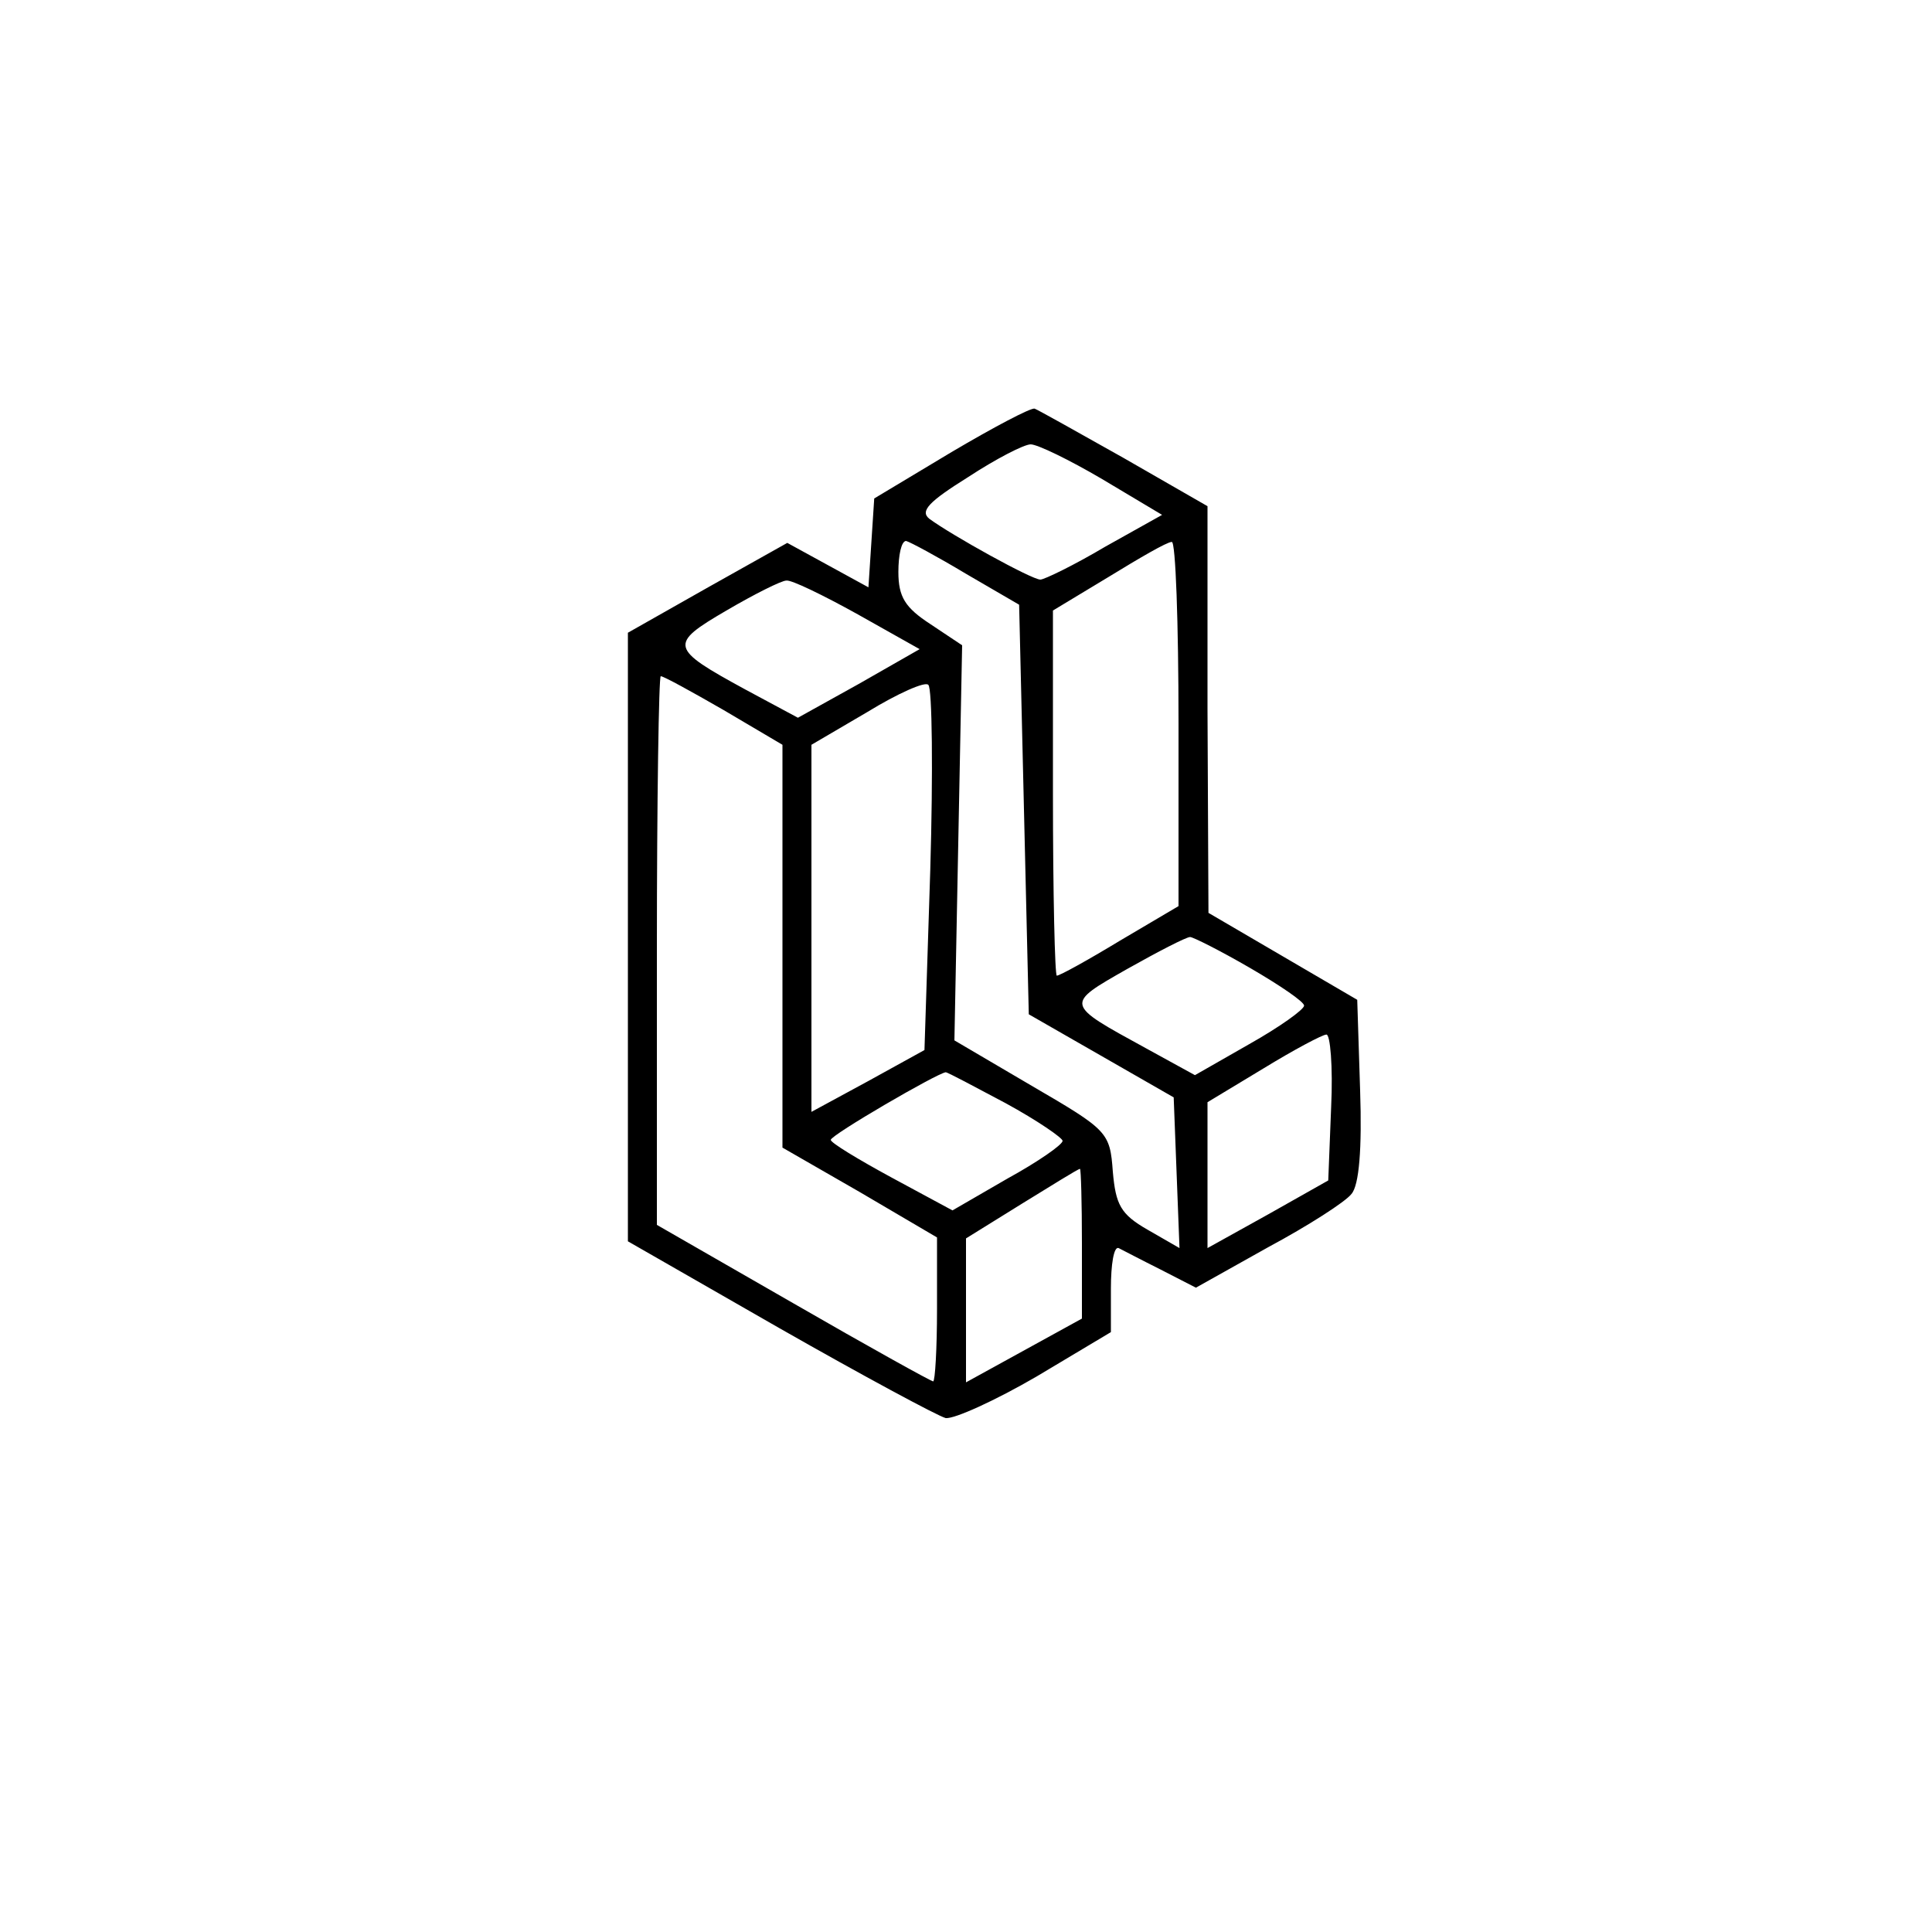 <?xml version="1.0" standalone="no"?>
<!DOCTYPE svg PUBLIC "-//W3C//DTD SVG 20010904//EN"
 "http://www.w3.org/TR/2001/REC-SVG-20010904/DTD/svg10.dtd">
<svg version="1.0" xmlns="http://www.w3.org/2000/svg"
 width="200pt" height="200pt" viewBox="0 0 200 200"
 preserveAspectRatio="xMidYMid meet">

<g transform="translate(0,200) scale(0.1,-0.1)"
fill="#000000" stroke="none">
<path d="M985 1532 l-80 -48 -3 -46 -3 -46 -42 23 -42 23 -82 -46 -83 -47 0
-315 0 -315 157 -90 c86 -49 164 -91 172 -93 9 -1 51 18 94 43 l77 46 0 45 c0
25 3 44 8 42 4 -2 23 -12 43 -22 l37 -19 75 42 c41 22 80 47 86 55 8 9 11 47
9 107 l-3 94 -77 45 -77 45 -1 211 0 210 -87 50 c-48 27 -89 50 -92 51 -4 1
-42 -19 -86 -45z m156 -28 l62 -37 -59 -33 c-32 -19 -63 -34 -67 -34 -9 0 -92
46 -115 63 -10 8 0 18 40 43 29 19 58 34 65 34 7 0 40 -16 74 -36z m-141 -98
l55 -32 5 -212 5 -212 75 -43 75 -43 3 -78 3 -78 -33 19 c-28 16 -33 26 -36
60 -3 41 -5 43 -84 89 l-80 47 4 205 4 204 -33 22 c-26 17 -33 28 -33 54 0 17
3 32 8 32 4 -1 32 -16 62 -34z m220 -155 l0 -189 -61 -36 c-33 -20 -62 -36
-65 -36 -2 0 -4 85 -4 189 l0 189 58 35 c31 19 60 36 65 36 4 1 7 -84 7 -188z
m-332 113 l64 -36 -63 -36 -63 -35 -54 29 c-79 43 -80 47 -20 82 29 17 57 31
62 31 5 1 38 -15 74 -35z m-139 -99 l61 -36 0 -209 0 -208 80 -46 80 -47 0
-74 c0 -41 -2 -75 -4 -75 -2 0 -67 36 -145 81 l-141 81 0 284 c0 156 2 284 4
284 3 0 32 -16 65 -35z m214 -166 l-6 -186 -58 -32 -59 -32 0 190 0 190 58 34
c31 19 60 32 63 28 4 -3 5 -90 2 -192z m331 -101 c31 -18 56 -35 56 -39 0 -4
-25 -22 -57 -40 l-56 -32 -51 28 c-84 46 -84 45 -19 82 32 18 61 33 65 33 3 0
31 -14 62 -32z m84 -144 l-3 -76 -62 -35 -63 -35 0 76 0 75 58 35 c31 19 61
35 65 35 4 1 7 -33 5 -75z m-337 4 c33 -18 59 -36 59 -39 0 -4 -26 -22 -57
-39 l-57 -33 -63 34 c-35 19 -63 36 -63 39 0 5 110 69 119 70 2 0 30 -15 62
-32z m79 -145 l0 -78 -60 -33 -60 -33 0 75 0 74 58 36 c31 19 58 36 60 36 1 0
2 -35 2 -77z"/>
</g>
</svg>
